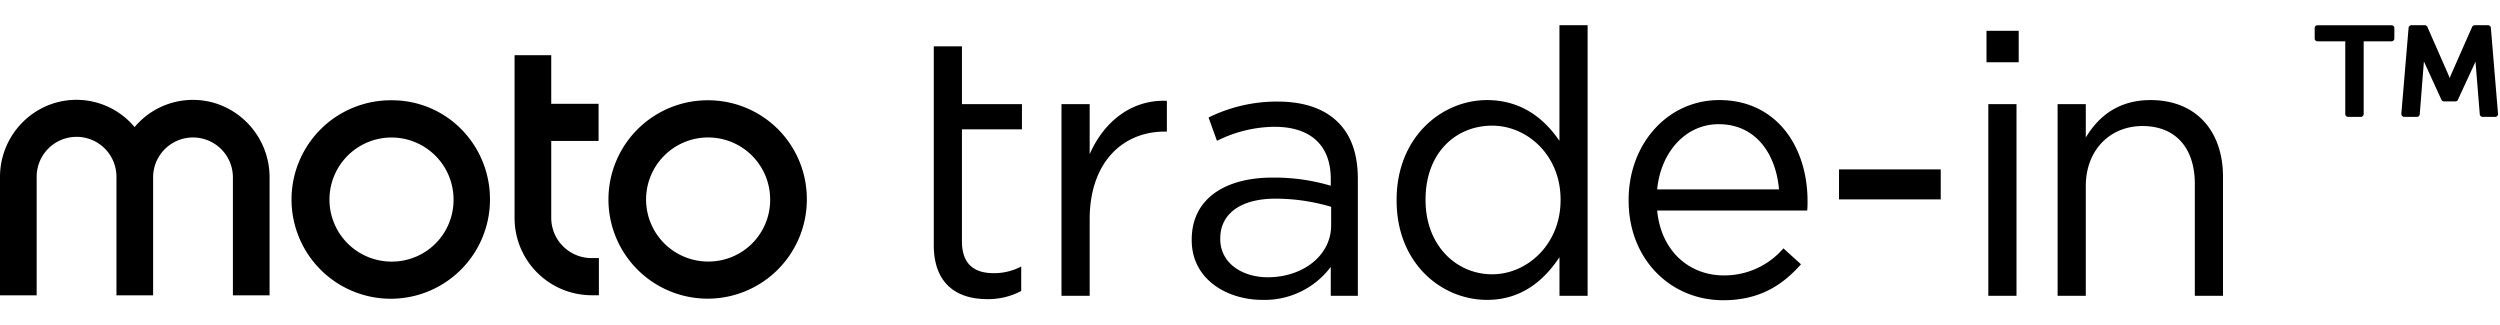 <svg xmlns="http://www.w3.org/2000/svg" xmlns:xlink="http://www.w3.org/1999/xlink" width="507" height="66" viewBox="0 0 507 66">
  <defs>
    <clipPath id="clip-Moto_trade-in_TM">
      <rect width="507" height="66"/>
    </clipPath>
  </defs>
  <g id="Moto_trade-in_TM" data-name="Moto trade-in TM" clip-path="url(#clip-Moto_trade-in_TM)">
    <g id="Group_4183" data-name="Group 4183" transform="translate(0 5.113)">
      <g id="Group_4126" data-name="Group 4126" transform="translate(0 0.001)">
        <g id="Moto-trade-in_000000" data-name="Moto-trade-in – #000000" transform="translate(0 0)">
          <path id="Exclusion_2" data-name="Exclusion 2" d="M10.834,55.548a14.222,14.222,0,0,0,6.9-1.653V48.933a11.891,11.891,0,0,1-5.566,1.353c-3.859,0-6.456-1.729-6.456-6.464V21.12h12.17V16.01H5.714V4.285H0V44.574C0,52.466,4.675,55.548,10.834,55.548ZM25.9,54.871h5.716V39.387c0-11.726,6.827-17.814,15.213-17.814h.445V15.334c-7.272-.3-12.839,4.359-15.658,10.824V16.01H25.9Zm40.734.827a16.741,16.741,0,0,0,13.877-6.69v5.863H86V31.119c0-4.961-1.336-8.719-3.933-11.35-2.82-2.856-6.976-4.285-12.393-4.285a31.336,31.336,0,0,0-13.949,3.232l1.707,4.735A26.447,26.447,0,0,1,69.084,20.6c7.2,0,11.428,3.608,11.428,10.6v1.353a40.254,40.254,0,0,0-11.8-1.653c-9.721,0-16.4,4.359-16.4,12.553v.15C52.311,51.564,59.509,55.7,66.633,55.7Zm1.113-4.585c-5.194,0-9.647-2.856-9.647-7.742v-.152c0-4.886,4.006-8.043,11.206-8.043a39.547,39.547,0,0,1,11.28,1.653v3.758c0,6.166-5.789,10.526-12.838,10.526ZM112.2,55.7c7.05,0,11.576-3.984,14.693-8.644v7.817H132.6V0h-5.714V23.452c-2.968-4.359-7.569-8.268-14.693-8.268-9.2,0-18.329,7.517-18.329,20.22v.15C93.868,48.332,103,55.7,112.2,55.7Zm1.039-5.187c-7.272,0-13.506-5.863-13.506-15.033v-.15c0-9.4,6.085-14.96,13.506-14.96,7.124,0,13.877,6.013,13.877,14.96v.15c0,8.945-6.753,15.034-13.879,15.034Zm46.826,5.261c7.272,0,11.947-2.933,15.806-7.291l-3.562-3.232a15.791,15.791,0,0,1-12.1,5.487c-6.827,0-12.69-4.735-13.506-13.154h30.425A15.289,15.289,0,0,0,177.2,35.7c0-11.35-6.531-20.52-17.884-20.52-10.612,0-18.4,9.02-18.4,20.22v.15c0,12.027,8.609,20.22,19.146,20.22ZM146.7,33.3c.742-7.592,5.788-13.229,12.467-13.229,7.644,0,11.651,6.163,12.244,13.229Zm36.882,2.029h20.631V29.239H183.586ZM213.492,7.517h6.531V1.127h-6.531Zm.371,47.354h5.714V16.01h-5.714Zm14.053,0h5.714V32.622c0-7.291,4.9-12.177,11.5-12.177,6.753,0,10.612,4.51,10.612,11.726v22.7h5.714V30.743c0-9.245-5.417-15.56-14.693-15.56-6.6,0-10.612,3.383-13.135,7.592V16.01h-5.715Z" transform="translate(189.369)"/>
          <path id="Path_13211" data-name="Path 13211" d="M670.826,135.848H672.4v7.533h-1.577A15.658,15.658,0,0,1,655.3,127.652V94.7h7.437v9.856h9.6v7.533h-9.6v15.563a8.175,8.175,0,0,0,8.09,8.194" transform="translate(-550.946 -88.621)"/>
          <path id="Path_13212" data-name="Path 13212" d="M54.669,166.526v23.923H47.232V166.526a8.09,8.09,0,1,0-16.18,0v23.923H23.616V166.526a8.091,8.091,0,1,0-16.18,0v23.923H0V166.526a15.682,15.682,0,0,1,10.131-14.758,15.362,15.362,0,0,1,17.164,4.564,15.421,15.421,0,0,1,17.191-4.555,15.742,15.742,0,0,1,10.184,14.749" transform="translate(0 -135.671)"/>
          <path id="Path_13209" data-name="Path 13209" d="M394.421,151.4a20.124,20.124,0,1,0,19.81,20.146v-.016A20.2,20.2,0,0,0,408.45,157.3a19.688,19.688,0,0,0-14.029-5.9m0,32.712a12.582,12.582,0,1,1,12.421-12.581,12.5,12.5,0,0,1-12.421,12.581" transform="translate(-314.862 -136.175)"/>
          <path id="Path_13210" data-name="Path 13210" d="M797.958,151.4a20.116,20.116,0,1,0,19.858,20.114h0A20,20,0,0,0,797.958,151.4m0,32.7a12.582,12.582,0,1,1,12.421-12.581A12.5,12.5,0,0,1,797.958,184.1" transform="translate(-654.19 -136.175)"/>
        </g>
      </g>
      <path id="Icon_metro-trademark" data-name="Icon metro-trademark" d="M18.729,13.413v2.124a.52.52,0,0,1-.179.4.609.609,0,0,1-.424.163H12.507V30.842a.584.584,0,0,1-.584.581H9.377a.608.608,0,0,1-.424-.163.54.54,0,0,1-.179-.418V16.1h-5.6a.608.608,0,0,1-.424-.163.521.521,0,0,1-.179-.4V13.413A.554.554,0,0,1,2.741,13a.6.6,0,0,1,.434-.163H18.126A.591.591,0,0,1,18.55,13,.548.548,0,0,1,18.729,13.413Zm19.57-.054,1.452,17.447a.583.583,0,0,1-.151.436.607.607,0,0,1-.434.182H36.64a.57.57,0,0,1-.4-.154.553.553,0,0,1-.189-.372l-.867-10.675-3.563,7.716a.547.547,0,0,1-.547.345H28.816a.57.57,0,0,1-.547-.345l-3.545-7.752L23.876,30.9a.553.553,0,0,1-.189.372.57.57,0,0,1-.4.154H20.746a.607.607,0,0,1-.434-.182.616.616,0,0,1-.17-.436l1.471-17.447a.553.553,0,0,1,.189-.372.57.57,0,0,1,.4-.154h2.677a.569.569,0,0,1,.547.345l4.148,9.441q.189.436.377.926.057-.127.179-.445t.2-.481l4.167-9.441a.57.57,0,0,1,.547-.345H37.7a.594.594,0,0,1,.415.154.554.554,0,0,1,.189.372Z" transform="translate(466.847 -12.832)"/>
    </g>
  </g>
</svg>
